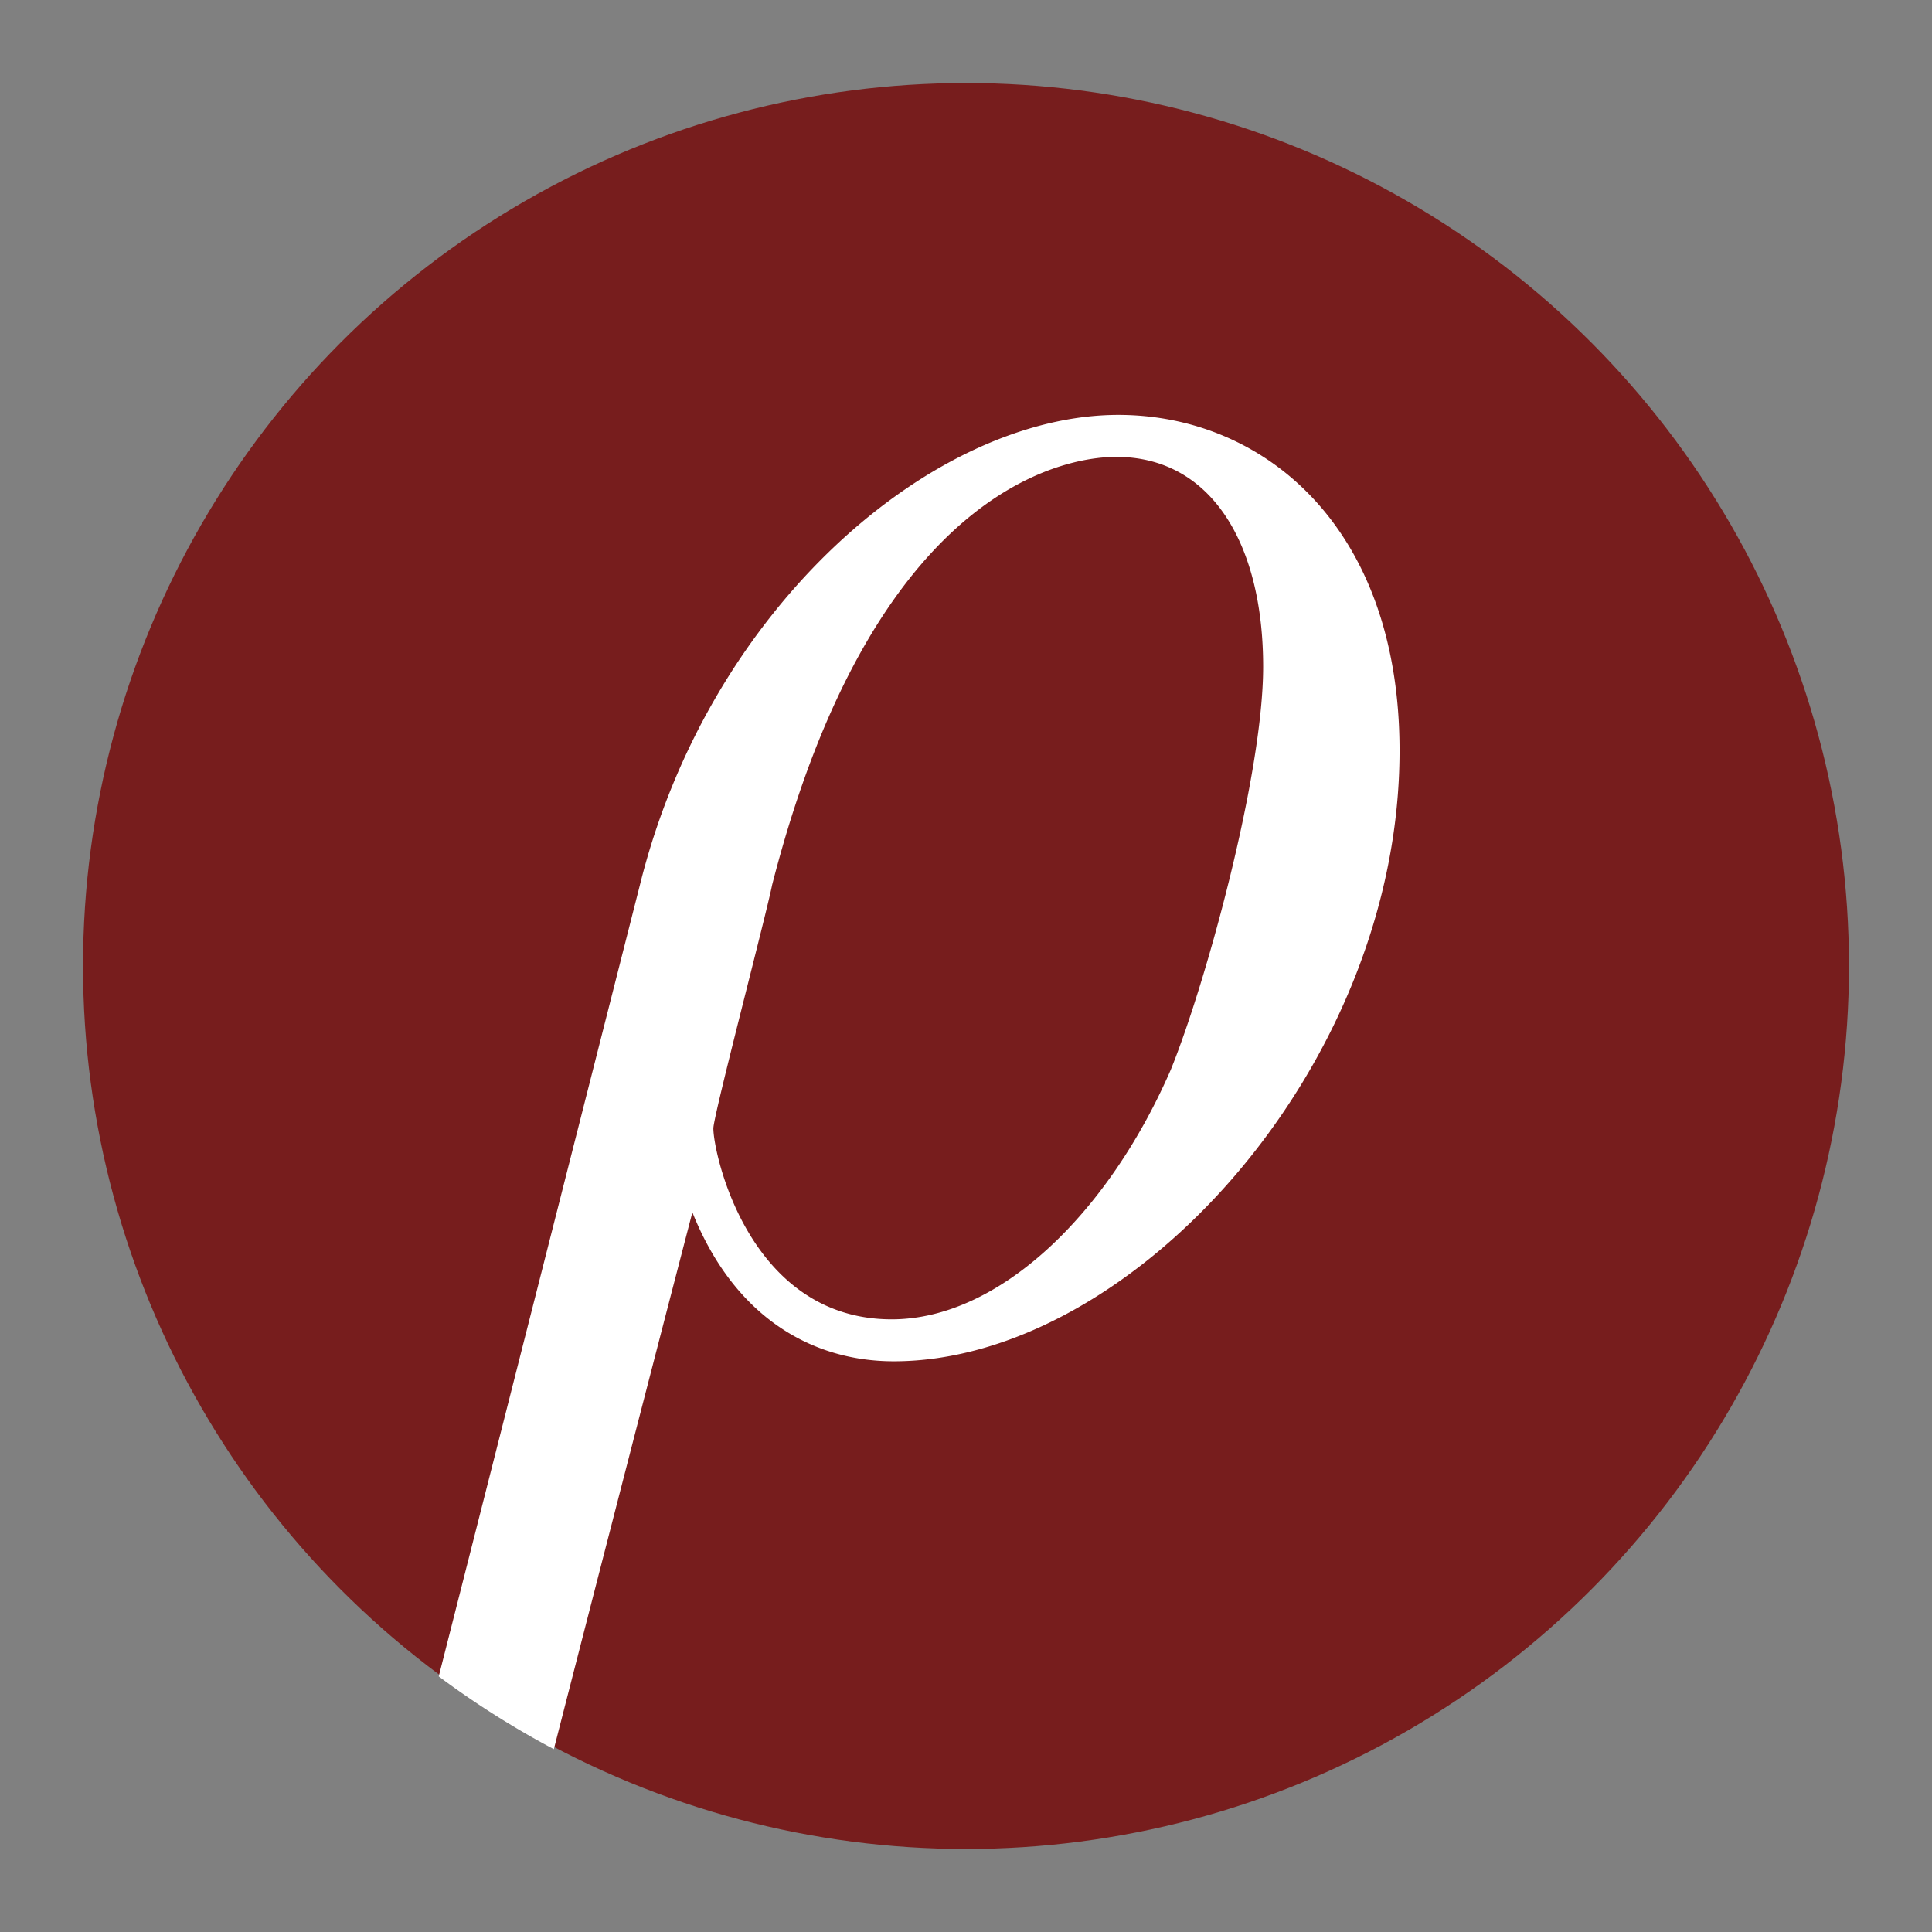 <?xml version="1.0" encoding="UTF-8" standalone="no"?>
<svg
   xmlns:dc="http://purl.org/dc/elements/1.1/"
   xmlns:cc="http://creativecommons.org/ns#"
   xmlns:rdf="http://www.w3.org/1999/02/22-rdf-syntax-ns#"
   xmlns:svg="http://www.w3.org/2000/svg"
   xmlns="http://www.w3.org/2000/svg"
   xmlns:sodipodi="http://sodipodi.sourceforge.net/DTD/sodipodi-0.dtd"
   xmlns:inkscape="http://www.inkscape.org/namespaces/inkscape"
   inkscape:export-ydpi="76.199997"
   inkscape:export-xdpi="76.199997"
   inkscape:export-filename="C:\Users\John\Desktop\rho_logo.png"
   sodipodi:docname="rho_logo.svg"
   inkscape:version="1.0 (4035a4fb49, 2020-05-01)"
   id="svg8"
   version="1.1"
   viewBox="0 0 200 200"
   height="200mm"
   width="200mm">
  <rect x="0" y="0" width="200" height="200" fill="#808080" stroke="none"/>
  <defs
     id="defs2" />
  <sodipodi:namedview
     inkscape:window-maximized="1"
     inkscape:window-y="-8"
     inkscape:window-x="-8"
     inkscape:window-height="1017"
     inkscape:window-width="1920"
     showgrid="false"
     inkscape:document-rotation="0"
     inkscape:current-layer="layer1"
     inkscape:document-units="mm"
     inkscape:cy="385.89972"
     inkscape:cx="324.35074"
     inkscape:zoom="0.70710678"
     inkscape:pageshadow="2"
     inkscape:pageopacity="0.0"
     borderopacity="1.0"
     bordercolor="#666666"
     pagecolor="#ffffff"
     id="base" />
  <g
     id="layer1"
     inkscape:groupmode="layer"
     inkscape:label="Layer 1">
    <circle
       r="91.406"
       cy="100"
       cx="100"
       id="path2558"
       style="fill:#771d1d;fill-opacity:1;stroke:none;stroke-width:0.5" />
    <path
       transform="scale(0.265)"
       d="m 436.877,162.08 c -72.137,0 -159.847,74.596 -186.898,183.621 l -78.59,309.166 a 345.472,345.472 0 0 0 44.961,28.43 c 8.848,-34.487 32.368,-126.102 54.121,-209.717 16.395,40.987 46.726,58.201 78.695,58.201 92.63,0 197.555,-114.763 197.555,-238.543 0,-87.712 -53.282,-131.158 -109.844,-131.158 z m -0.818,16.396 c 36.888,0 57.381,33.606 57.381,81.971 0,41.807 -22.133,122.962 -36.068,157.391 -24.592,56.562 -67.219,97.549 -109.025,97.549 -55.742,0 -69.678,-64.759 -69.678,-74.596 0,-4.918 20.494,-82.794 22.953,-95.09 41.807,-163.127 122.142,-167.225 134.438,-167.225 z"
       style="fill:#ffffff;fill-opacity:1;stroke-width:33.071"
       id="use2546" />
  </g>
</svg>
